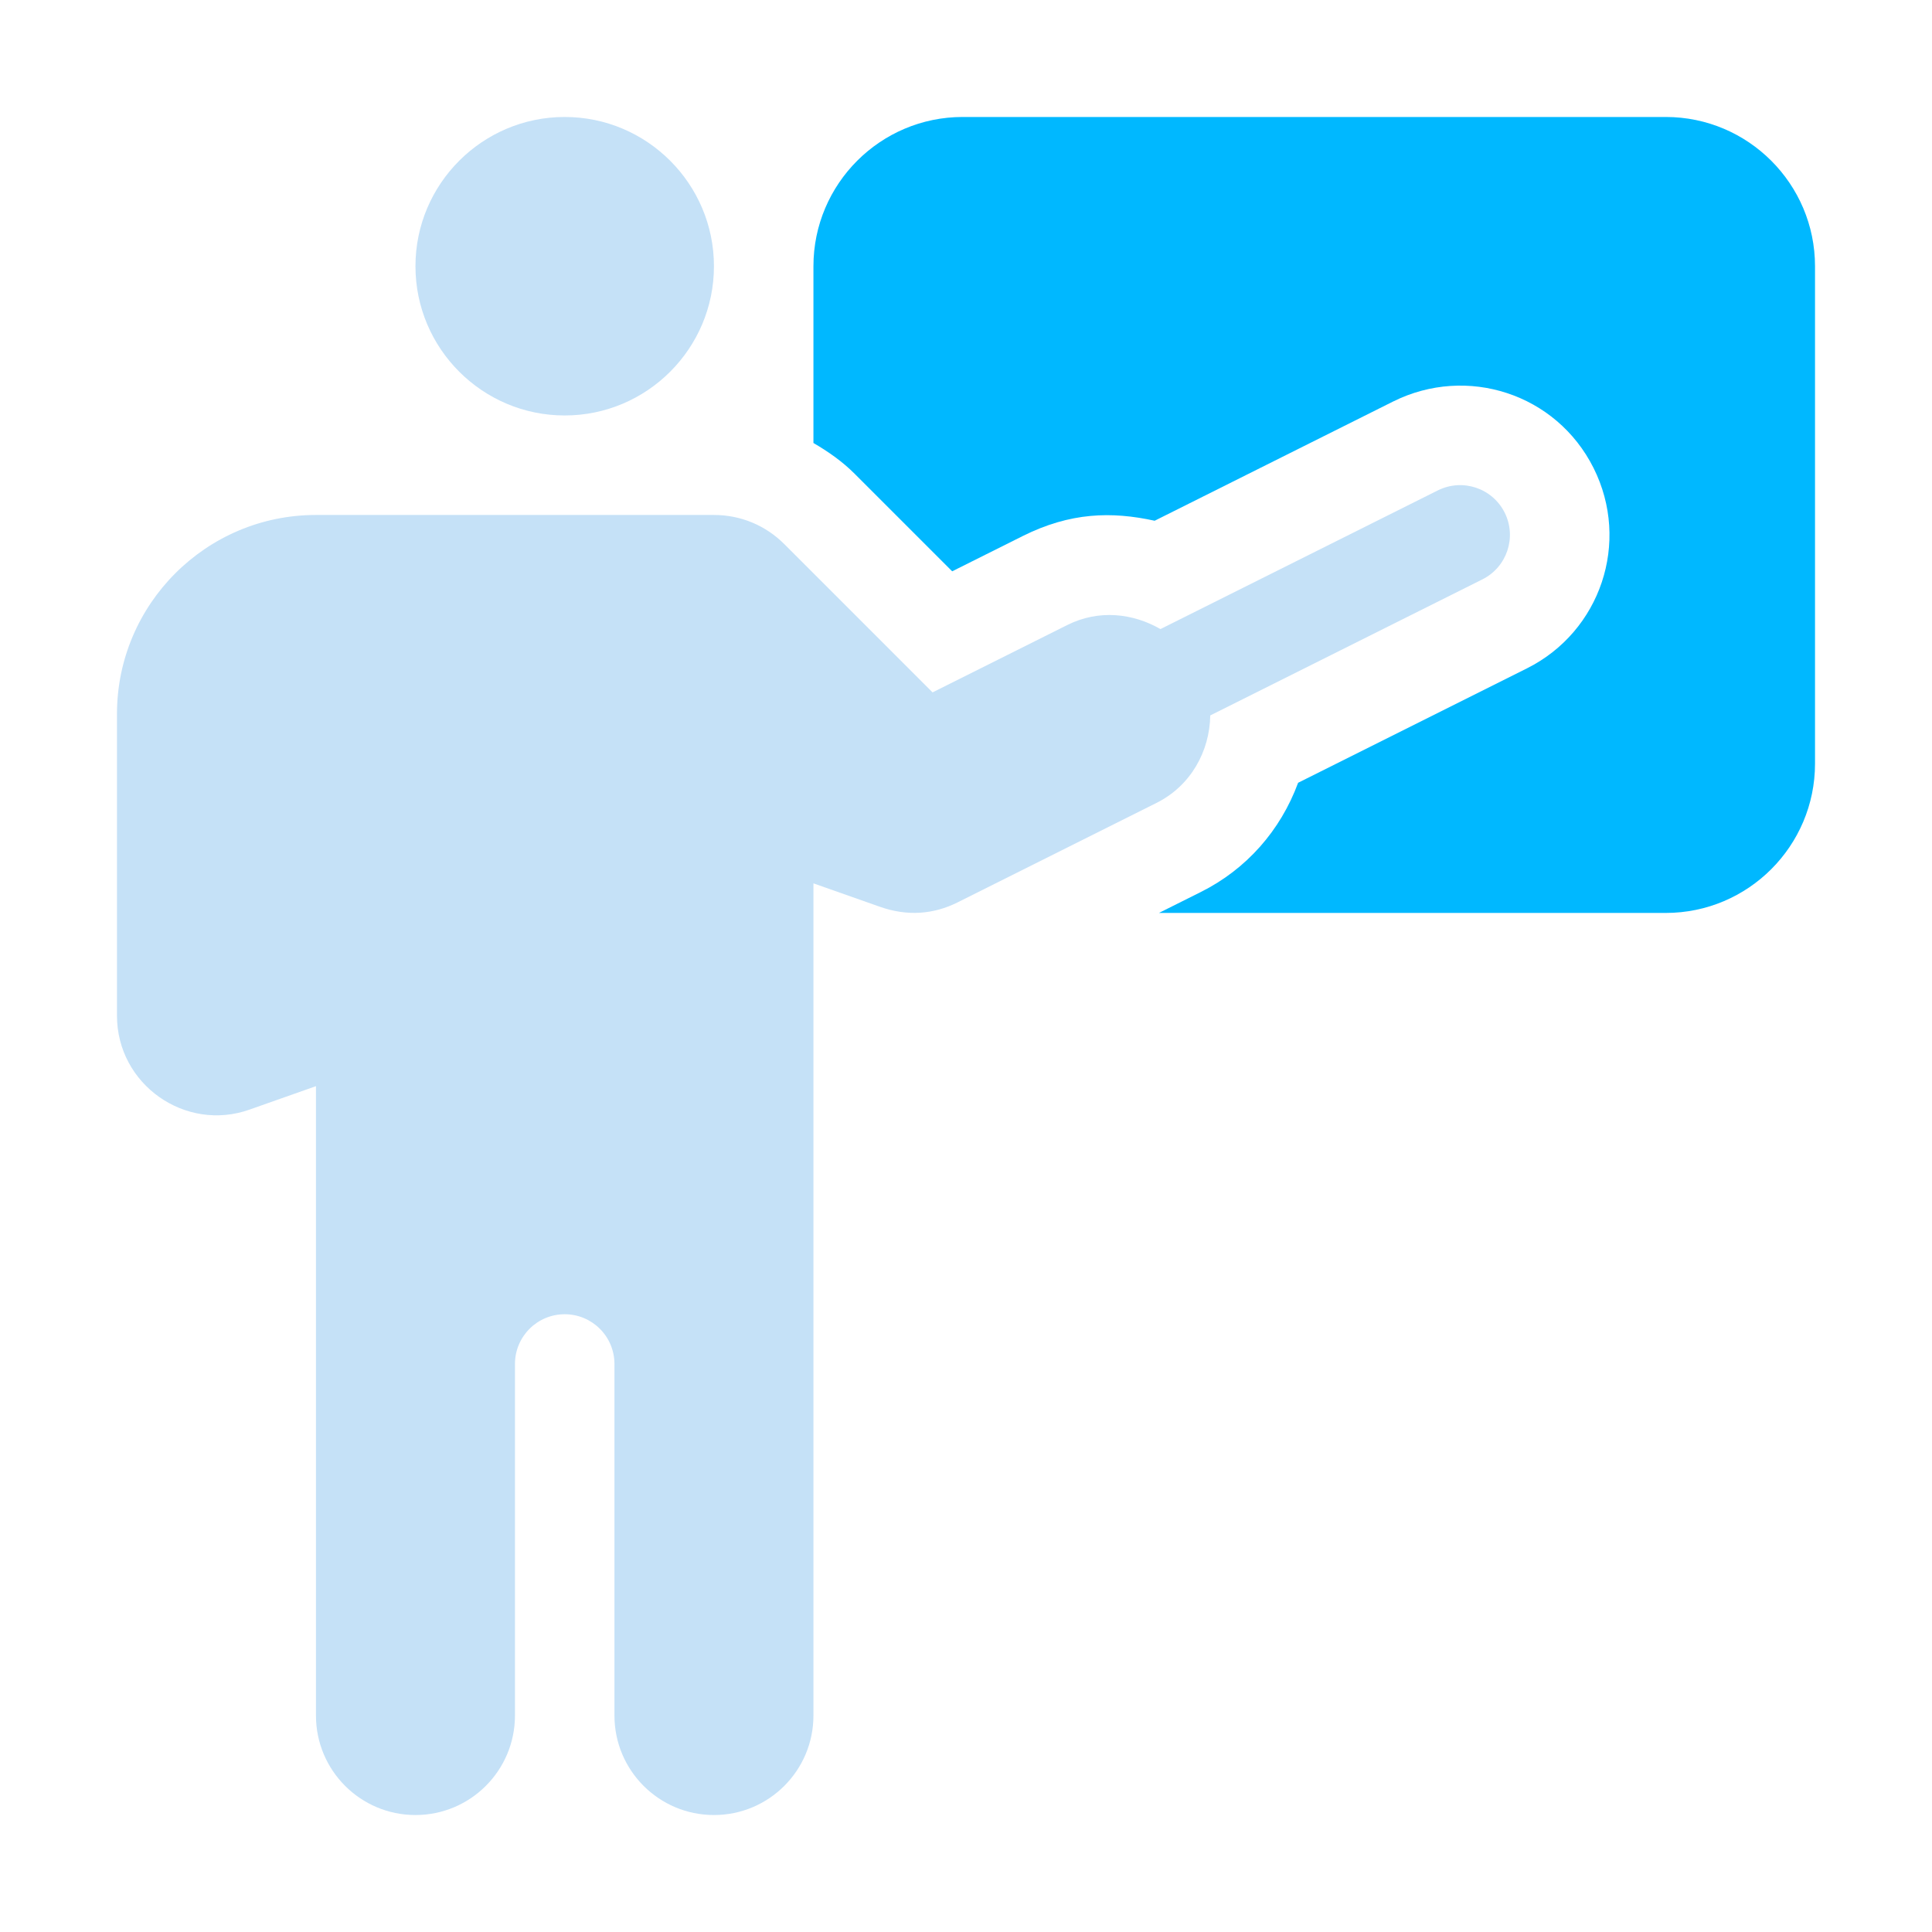 <?xml version="1.0" encoding="UTF-8" standalone="no"?><!DOCTYPE svg PUBLIC "-//W3C//DTD SVG 1.1//EN" "http://www.w3.org/Graphics/SVG/1.1/DTD/svg11.dtd"><svg width="100%" height="100%" viewBox="0 0 512 512" version="1.1" xmlns="http://www.w3.org/2000/svg" xmlns:xlink="http://www.w3.org/1999/xlink" xml:space="preserve" xmlns:serif="http://www.serif.com/" style="fill-rule:evenodd;clip-rule:evenodd;stroke-linejoin:round;stroke-miterlimit:1.414;"><g><path d="M149.652,31c-21.809,0 -39.55,17.742 -39.55,39.551c0,21.809 17.741,39.551 39.55,39.551c21.81,0 39.551,-17.742 39.551,-39.551c0,-21.809 -17.741,-39.551 -39.551,-39.551Z" style="fill:#c5e1f7;fill-rule:nonzero;"/><path d="M441.449,31l-186.328,0c-21.809,0 -39.551,17.742 -39.551,39.551l0,46.847c3.904,2.274 7.636,4.872 10.918,8.153l25.852,25.852l18.746,-9.373c12.567,-6.262 23.495,-6.529 34.914,-4.028l63.267,-31.634c19.502,-9.661 43.159,-2.062 53.044,17.651c9.851,19.675 1.857,43.347 -17.664,53.108l-60.632,30.315c-4.655,12.622 -13.675,22.905 -25.782,28.947l-11.098,5.548l134.314,0c21.809,0 39.551,-17.741 39.551,-39.55l0,-131.836c0,-21.809 -17.742,-39.551 -39.551,-39.551Z" style="fill:#00b8ff;fill-rule:nonzero;"/><path d="M398.75,135.846c-3.27,-6.514 -11.162,-9.128 -17.69,-5.896l-73.522,36.76c-7.32,-4.197 -16.325,-5.244 -24.659,-1.092l-35.74,17.87l-39.293,-39.294c-4.983,-4.983 -11.6,-7.725 -18.643,-7.725l-105.469,0c-29.084,0 -52.734,23.65 -52.734,52.734l0,79.981c0,18.174 18.108,30.934 35.161,24.86l17.573,-6.205l0,166.794c0,14.561 11.805,26.367 26.368,26.367c14.562,0 26.367,-11.806 26.367,-26.367l0,-93.164c0,-7.283 5.902,-13.184 13.183,-13.184c7.281,0 13.184,5.901 13.184,13.184l0,93.164c0,14.561 11.805,26.367 26.367,26.367c14.563,0 26.367,-11.806 26.367,-26.367l0,-220.536l17.574,6.193c7.349,2.6 14.284,2.006 20.587,-1.133l52.734,-26.368c9.119,-4.549 14.104,-13.69 14.265,-23.191l72.124,-36.062c6.514,-3.257 9.153,-11.175 5.896,-17.69Z" style="fill:#c5e1f7;fill-rule:nonzero;"/></g></svg>